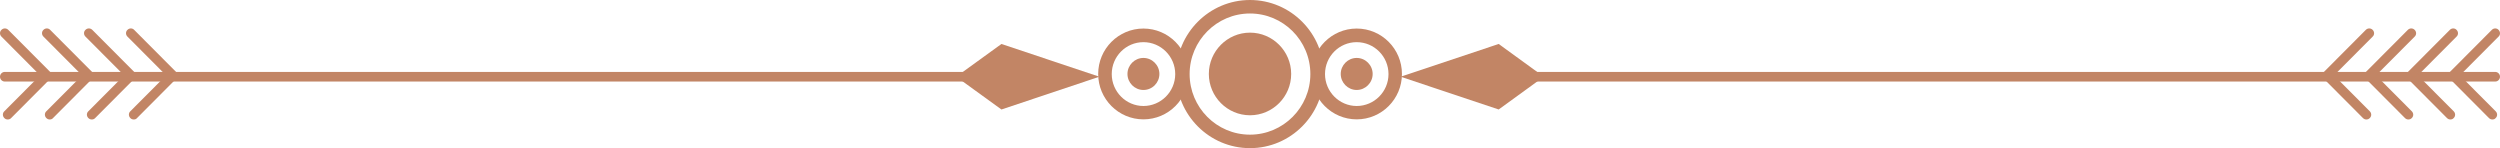 <svg width="270" height="16" viewBox="0 0 270 16" fill="none" xmlns="http://www.w3.org/2000/svg">
<path d="M114.468 8.807H0.518C0.233 8.807 0 8.572 0 8.286C0 8 0.233 7.766 0.518 7.766H114.468C114.753 7.766 114.987 8 114.987 8.286C114.987 8.572 114.753 8.807 114.468 8.807Z" fill="#C28565"/>
<path d="M0.83 12.904C0.7 12.904 0.557 12.852 0.467 12.748C0.259 12.54 0.259 12.214 0.467 12.019L4.329 8.143L0.156 3.954C-0.052 3.746 -0.052 3.421 0.156 3.226C0.363 3.018 0.687 3.018 0.894 3.226L5.431 7.779C5.638 7.987 5.638 8.312 5.431 8.507L1.205 12.748C1.102 12.865 0.959 12.904 0.83 12.904Z" fill="#C28565"/>
<path d="M5.367 12.904C5.237 12.904 5.107 12.852 5.004 12.748C4.796 12.54 4.796 12.214 5.004 12.019L8.866 8.143L4.693 3.954C4.485 3.746 4.485 3.421 4.693 3.226C4.9 3.018 5.224 3.018 5.419 3.226L9.955 7.779C10.059 7.87 10.111 8.013 10.111 8.143C10.111 8.286 10.059 8.416 9.955 8.507L5.73 12.748C5.639 12.865 5.496 12.904 5.367 12.904Z" fill="#C28565"/>
<path d="M9.904 12.904C9.774 12.904 9.645 12.852 9.541 12.748C9.333 12.54 9.333 12.214 9.541 12.019L13.404 8.143L9.23 3.954C9.022 3.746 9.022 3.421 9.23 3.226C9.437 3.018 9.761 3.018 9.969 3.226L14.505 7.779C14.713 7.987 14.713 8.312 14.505 8.507L10.28 12.748C10.176 12.865 10.046 12.904 9.904 12.904Z" fill="#C28565"/>
<path d="M14.439 12.904C14.309 12.904 14.167 12.852 14.076 12.748C13.869 12.54 13.869 12.214 14.076 12.019L17.939 8.143L13.765 3.954C13.557 3.746 13.557 3.421 13.765 3.226C13.972 3.018 14.296 3.018 14.491 3.226L19.027 7.779C19.131 7.87 19.183 8.013 19.183 8.143C19.183 8.286 19.131 8.416 19.027 8.507L14.802 12.748C14.711 12.865 14.582 12.904 14.439 12.904Z" fill="#C28565"/>
<path d="M108.156 4.748L103.27 8.286L108.156 11.825L118.733 8.286L108.156 4.748Z" fill="#C28565"/>
<path d="M269.482 8.807H155.532C155.247 8.807 155.014 8.572 155.014 8.286C155.014 8 155.247 7.766 155.532 7.766H269.482C269.767 7.766 270 8 270 8.286C270 8.572 269.767 8.807 269.482 8.807Z" fill="#C28565"/>
<path d="M269.17 12.904C269.04 12.904 268.911 12.852 268.807 12.748L264.581 8.507C264.478 8.403 264.426 8.273 264.426 8.143C264.426 8 264.478 7.87 264.581 7.779L269.118 3.226C269.325 3.018 269.65 3.018 269.844 3.226C270.051 3.434 270.051 3.759 269.844 3.954L265.67 8.143L269.533 12.019C269.74 12.227 269.74 12.553 269.533 12.748C269.442 12.865 269.312 12.904 269.17 12.904Z" fill="#C28565"/>
<path d="M264.635 12.904C264.505 12.904 264.375 12.852 264.272 12.748L260.046 8.507C259.839 8.299 259.839 7.974 260.046 7.779L264.583 3.226C264.79 3.018 265.114 3.018 265.309 3.226C265.516 3.434 265.516 3.759 265.309 3.954L261.135 8.143L264.998 12.019C265.205 12.227 265.205 12.553 264.998 12.748C264.907 12.865 264.764 12.904 264.635 12.904Z" fill="#C28565"/>
<path d="M260.098 12.904C259.968 12.904 259.838 12.852 259.735 12.748L255.509 8.507C255.418 8.403 255.354 8.273 255.354 8.143C255.354 8 255.405 7.87 255.509 7.779L260.046 3.226C260.253 3.018 260.577 3.018 260.785 3.226C260.992 3.434 260.992 3.759 260.785 3.954L256.611 8.143L260.474 12.019C260.681 12.227 260.681 12.553 260.474 12.748C260.37 12.865 260.227 12.904 260.098 12.904Z" fill="#C28565"/>
<path d="M255.561 12.904C255.431 12.904 255.301 12.852 255.198 12.748L250.972 8.507C250.765 8.299 250.765 7.974 250.972 7.779L255.509 3.226C255.716 3.018 256.04 3.018 256.248 3.226C256.455 3.434 256.455 3.759 256.248 3.954L252.074 8.143L255.936 12.019C256.144 12.227 256.144 12.553 255.936 12.748C255.833 12.865 255.69 12.904 255.561 12.904Z" fill="#C28565"/>
<path d="M161.858 4.748L166.731 8.286L161.858 11.824L151.268 8.286L161.858 4.748Z" fill="#C28565"/>
<path d="M134.999 16C130.605 16 127.027 12.41 127.027 8C127.027 3.59 130.605 0 134.999 0C139.393 0 142.971 3.59 142.971 8C142.971 12.41 139.393 16 134.999 16ZM134.999 1.457C131.409 1.457 128.479 4.397 128.479 8C128.479 11.603 131.396 14.543 134.999 14.543C138.59 14.543 141.519 11.603 141.519 8C141.519 4.384 138.59 1.457 134.999 1.457Z" fill="#C28565"/>
<path d="M123.49 12.891C120.794 12.891 118.604 10.693 118.604 7.987C118.604 5.281 120.794 3.083 123.49 3.083C126.186 3.083 128.377 5.281 128.377 7.987C128.377 10.693 126.186 12.891 123.49 12.891ZM123.49 4.553C121.598 4.553 120.068 6.101 120.068 8C120.068 9.899 121.611 11.447 123.49 11.447C125.383 11.447 126.925 9.899 126.925 8C126.925 6.101 125.383 4.553 123.49 4.553Z" fill="#C28565"/>
<path d="M125.214 7.987C125.214 8.937 124.449 9.717 123.49 9.717C122.543 9.717 121.766 8.937 121.766 7.987C121.766 7.037 122.543 6.257 123.49 6.257C124.436 6.257 125.214 7.037 125.214 7.987Z" fill="#C28565"/>
<path d="M146.523 12.891C143.827 12.891 141.637 10.693 141.637 7.987C141.637 5.281 143.827 3.083 146.523 3.083C149.22 3.083 151.41 5.281 151.41 7.987C151.41 10.693 149.22 12.891 146.523 12.891ZM146.523 4.553C144.631 4.553 143.101 6.101 143.101 8C143.101 9.899 144.644 11.447 146.523 11.447C148.416 11.447 149.958 9.899 149.958 8C149.958 6.101 148.416 4.553 146.523 4.553Z" fill="#C28565"/>
<path d="M148.247 7.987C148.247 8.937 147.469 9.717 146.523 9.717C145.577 9.717 144.799 8.937 144.799 7.987C144.799 7.037 145.577 6.257 146.523 6.257C147.469 6.257 148.247 7.037 148.247 7.987Z" fill="#C28565"/>
<path d="M139.447 7.987C139.447 10.446 137.451 12.449 135.001 12.449C132.551 12.449 130.555 10.446 130.555 7.987C130.555 5.529 132.551 3.525 135.001 3.525C137.451 3.525 139.447 5.529 139.447 7.987Z" fill="#C28565"/>
</svg>
